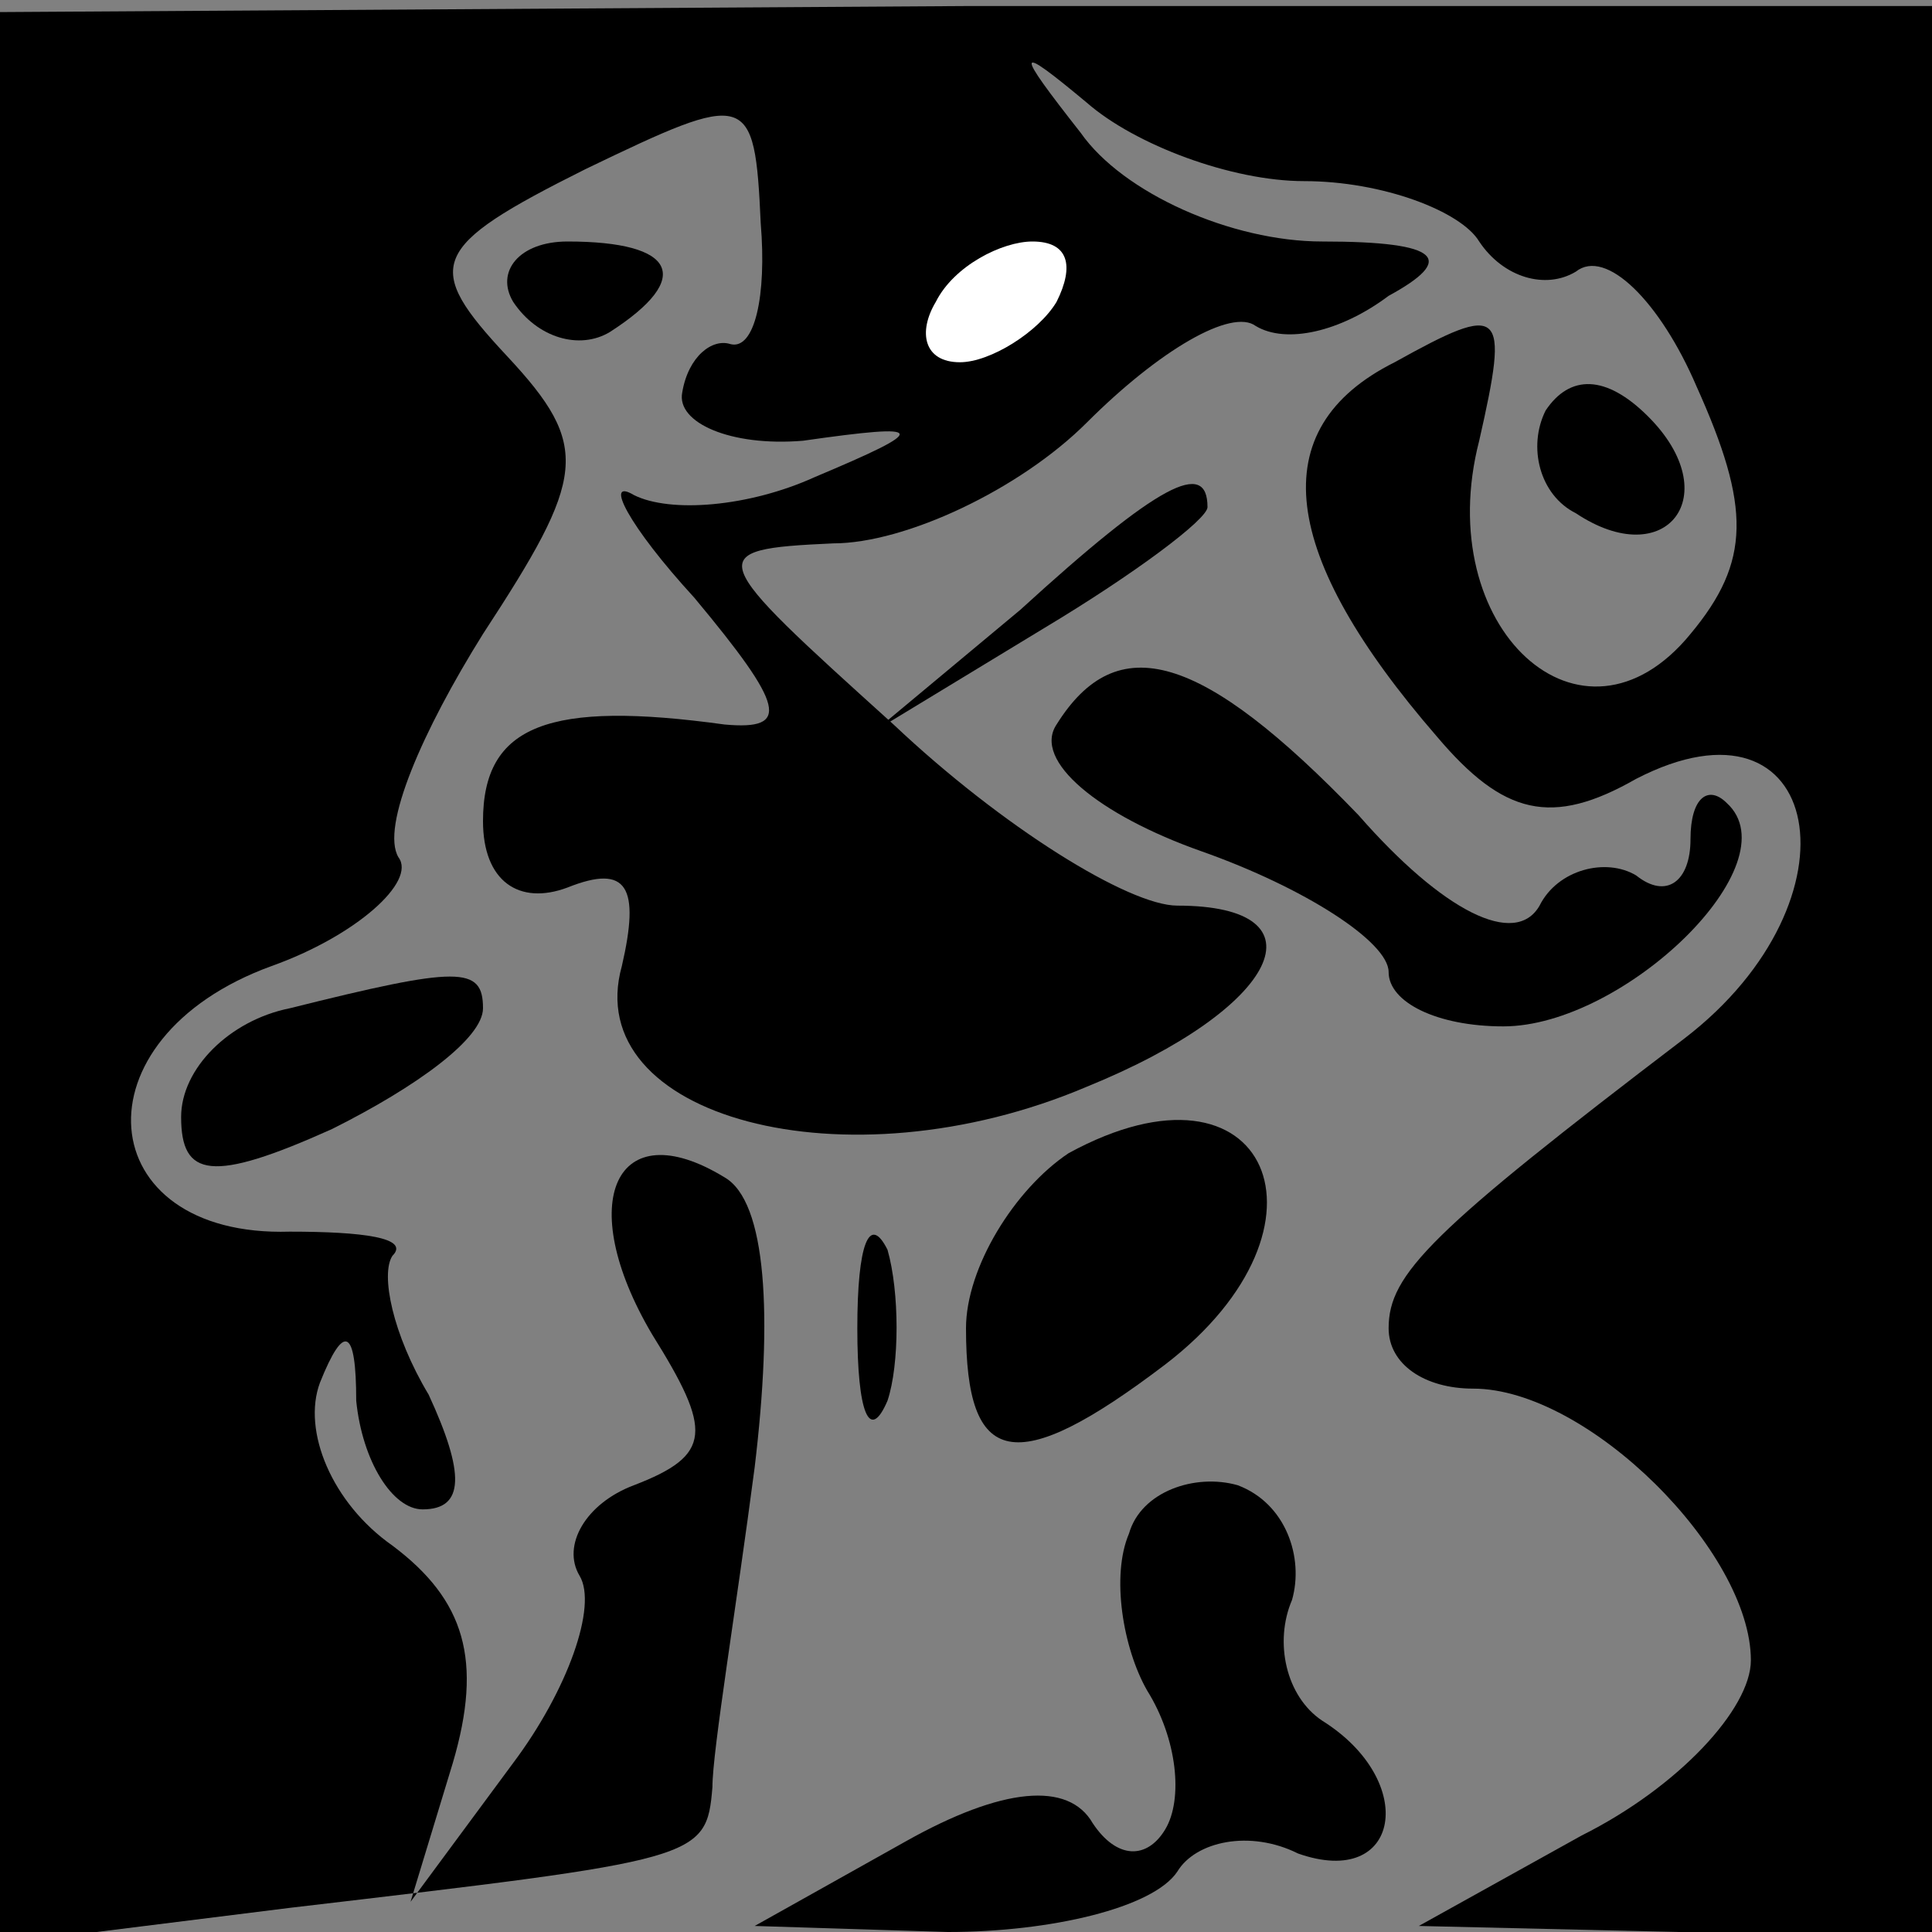 <?xml version="1.0" standalone="no"?>
<!DOCTYPE svg PUBLIC "-//W3C//DTD SVG 20010904//EN"
 "http://www.w3.org/TR/2001/REC-SVG-20010904/DTD/svg10.dtd">
<svg version="1.0" xmlns="http://www.w3.org/2000/svg"
 width="32pt" height="32pt" viewBox="0 0 32 32"
 preserveAspectRatio="xMidYMid meet">
<rect x="0" y="0" width="32" height="32" fill="#808080" stroke="none"/>
<g transform="translate(0,32) scale(0.1,-0.1)"
fill="#000000" stroke="none">
<path fill="#000000" stroke="none" d="M0 158 l0 -160 48 6 c68 8 69 8 70 20
0 6 4 30 7 53 3 25 2 44 -5 48 -18 11 -25 -4 -12 -26 10 -16 10 -20 -3 -25 -8
-3 -12 -10 -9 -15 3 -5 -2 -19 -11 -31 l-17 -23 7 23 c5 17 2 27 -10 36 -10 7
-15 19 -12 27 4 10 6 9 6 -3 1 -10 6 -18 11 -18 7 0 7 6 1 19 -6 10 -8 20 -6
23 3 3 -5 4 -17 4 -33 -1 -36 32 -3 44 14 5 24 14 21 18 -3 5 4 21 14 37 17
26 18 31 4 46 -14 15 -13 18 13 31 27 13 28 13 29 -9 1 -12 -1 -21 -5 -20 -3
1 -7 -2 -8 -8 -1 -5 8 -9 20 -8 21 3 21 2 2 -6 -11 -5 -24 -6 -30 -3 -5 3 -1
-5 10 -17 15 -18 16 -22 5 -21 -29 4 -40 0 -40 -16 0 -10 6 -14 14 -11 10 4
12 0 9 -13 -7 -25 37 -37 77 -20 32 13 40 30 15 30 -8 0 -29 13 -47 30 -31 28
-32 29 -10 30 12 0 31 9 42 20 12 12 24 19 28 16 5 -3 14 -1 22 5 11 6 9 9
-11 9 -15 0 -33 8 -40 18 -11 14 -11 15 1 5 8 -7 24 -13 36 -13 13 0 26 -5 29
-10 4 -6 11 -8 16 -5 5 4 14 -5 20 -19 9 -20 9 -29 -1 -41 -18 -22 -43 1 -35
32 5 22 4 23 -14 13 -22 -11 -19 -32 7 -62 11 -13 19 -15 33 -7 31 16 38 -20
8 -43 -42 -32 -49 -39 -49 -48 0 -6 6 -10 14 -10 19 0 46 -27 46 -45 0 -8 -12
-21 -28 -29 l-27 -15 43 -1 42 0 0 159 0 160 -160 0 -160 -1 0 -160z"/>
<path fill="#ffffff" stroke="none" d="M175 270 c-3 -5 -11 -10 -16 -10 -6 0
-7 5 -4 10 3 6 11 10 16 10 6 0 7 -4 4 -10z"/>
<path fill="#000000" stroke="none" d="M85 270 c4 -6 11 -8 16 -5 14 9 11 15
-7 15 -8 0 -12 -5 -9 -10z"/>
<path fill="#000000" stroke="none" d="M256 252 c-3 -6 -1 -14 5 -17 15 -10
25 3 12 16 -7 7 -13 7 -17 1z"/>
<path fill="#000000" stroke="none" d="M169 219 l-24 -20 28 17 c15 9 27 18
27 20 0 8 -8 4 -31 -17z"/>
<path fill="#000000" stroke="none" d="M175 200 c-4 -6 7 -15 24 -21 17 -6 31
-15 31 -20 0 -5 8 -9 19 -9 20 0 48 27 37 37 -3 3 -6 1 -6 -6 0 -7 -4 -10 -9
-6 -5 3 -13 1 -16 -5 -4 -7 -16 -1 -30 15 -26 27 -40 31 -50 15z"/>
<path fill="#000000" stroke="none" d="M48 153 c-10 -2 -18 -10 -18 -18 0 -10
5 -11 25 -2 14 7 25 15 25 20 0 7 -4 7 -32 0z"/>
<path fill="#000000" stroke="none" d="M177 129 c-9 -6 -17 -19 -17 -29 0 -23
8 -25 33 -6 30 23 17 53 -16 35z"/>
<path fill="#000000" stroke="none" d="M142 100 c0 -14 2 -19 5 -12 2 6 2 18
0 25 -3 6 -5 1 -5 -13z"/>
<path fill="#000000" stroke="none" d="M187 66 c-3 -7 -1 -19 3 -26 5 -8 6
-18 3 -23 -3 -5 -8 -5 -12 1 -4 7 -15 6 -31 -3 l-25 -14 32 -1 c17 0 34 4 38
10 3 5 12 7 20 3 17 -6 20 12 4 22 -6 4 -8 13 -5 20 2 7 -1 16 -9 19 -7 2 -16
-1 -18 -8z"/>
</g>
</svg>
